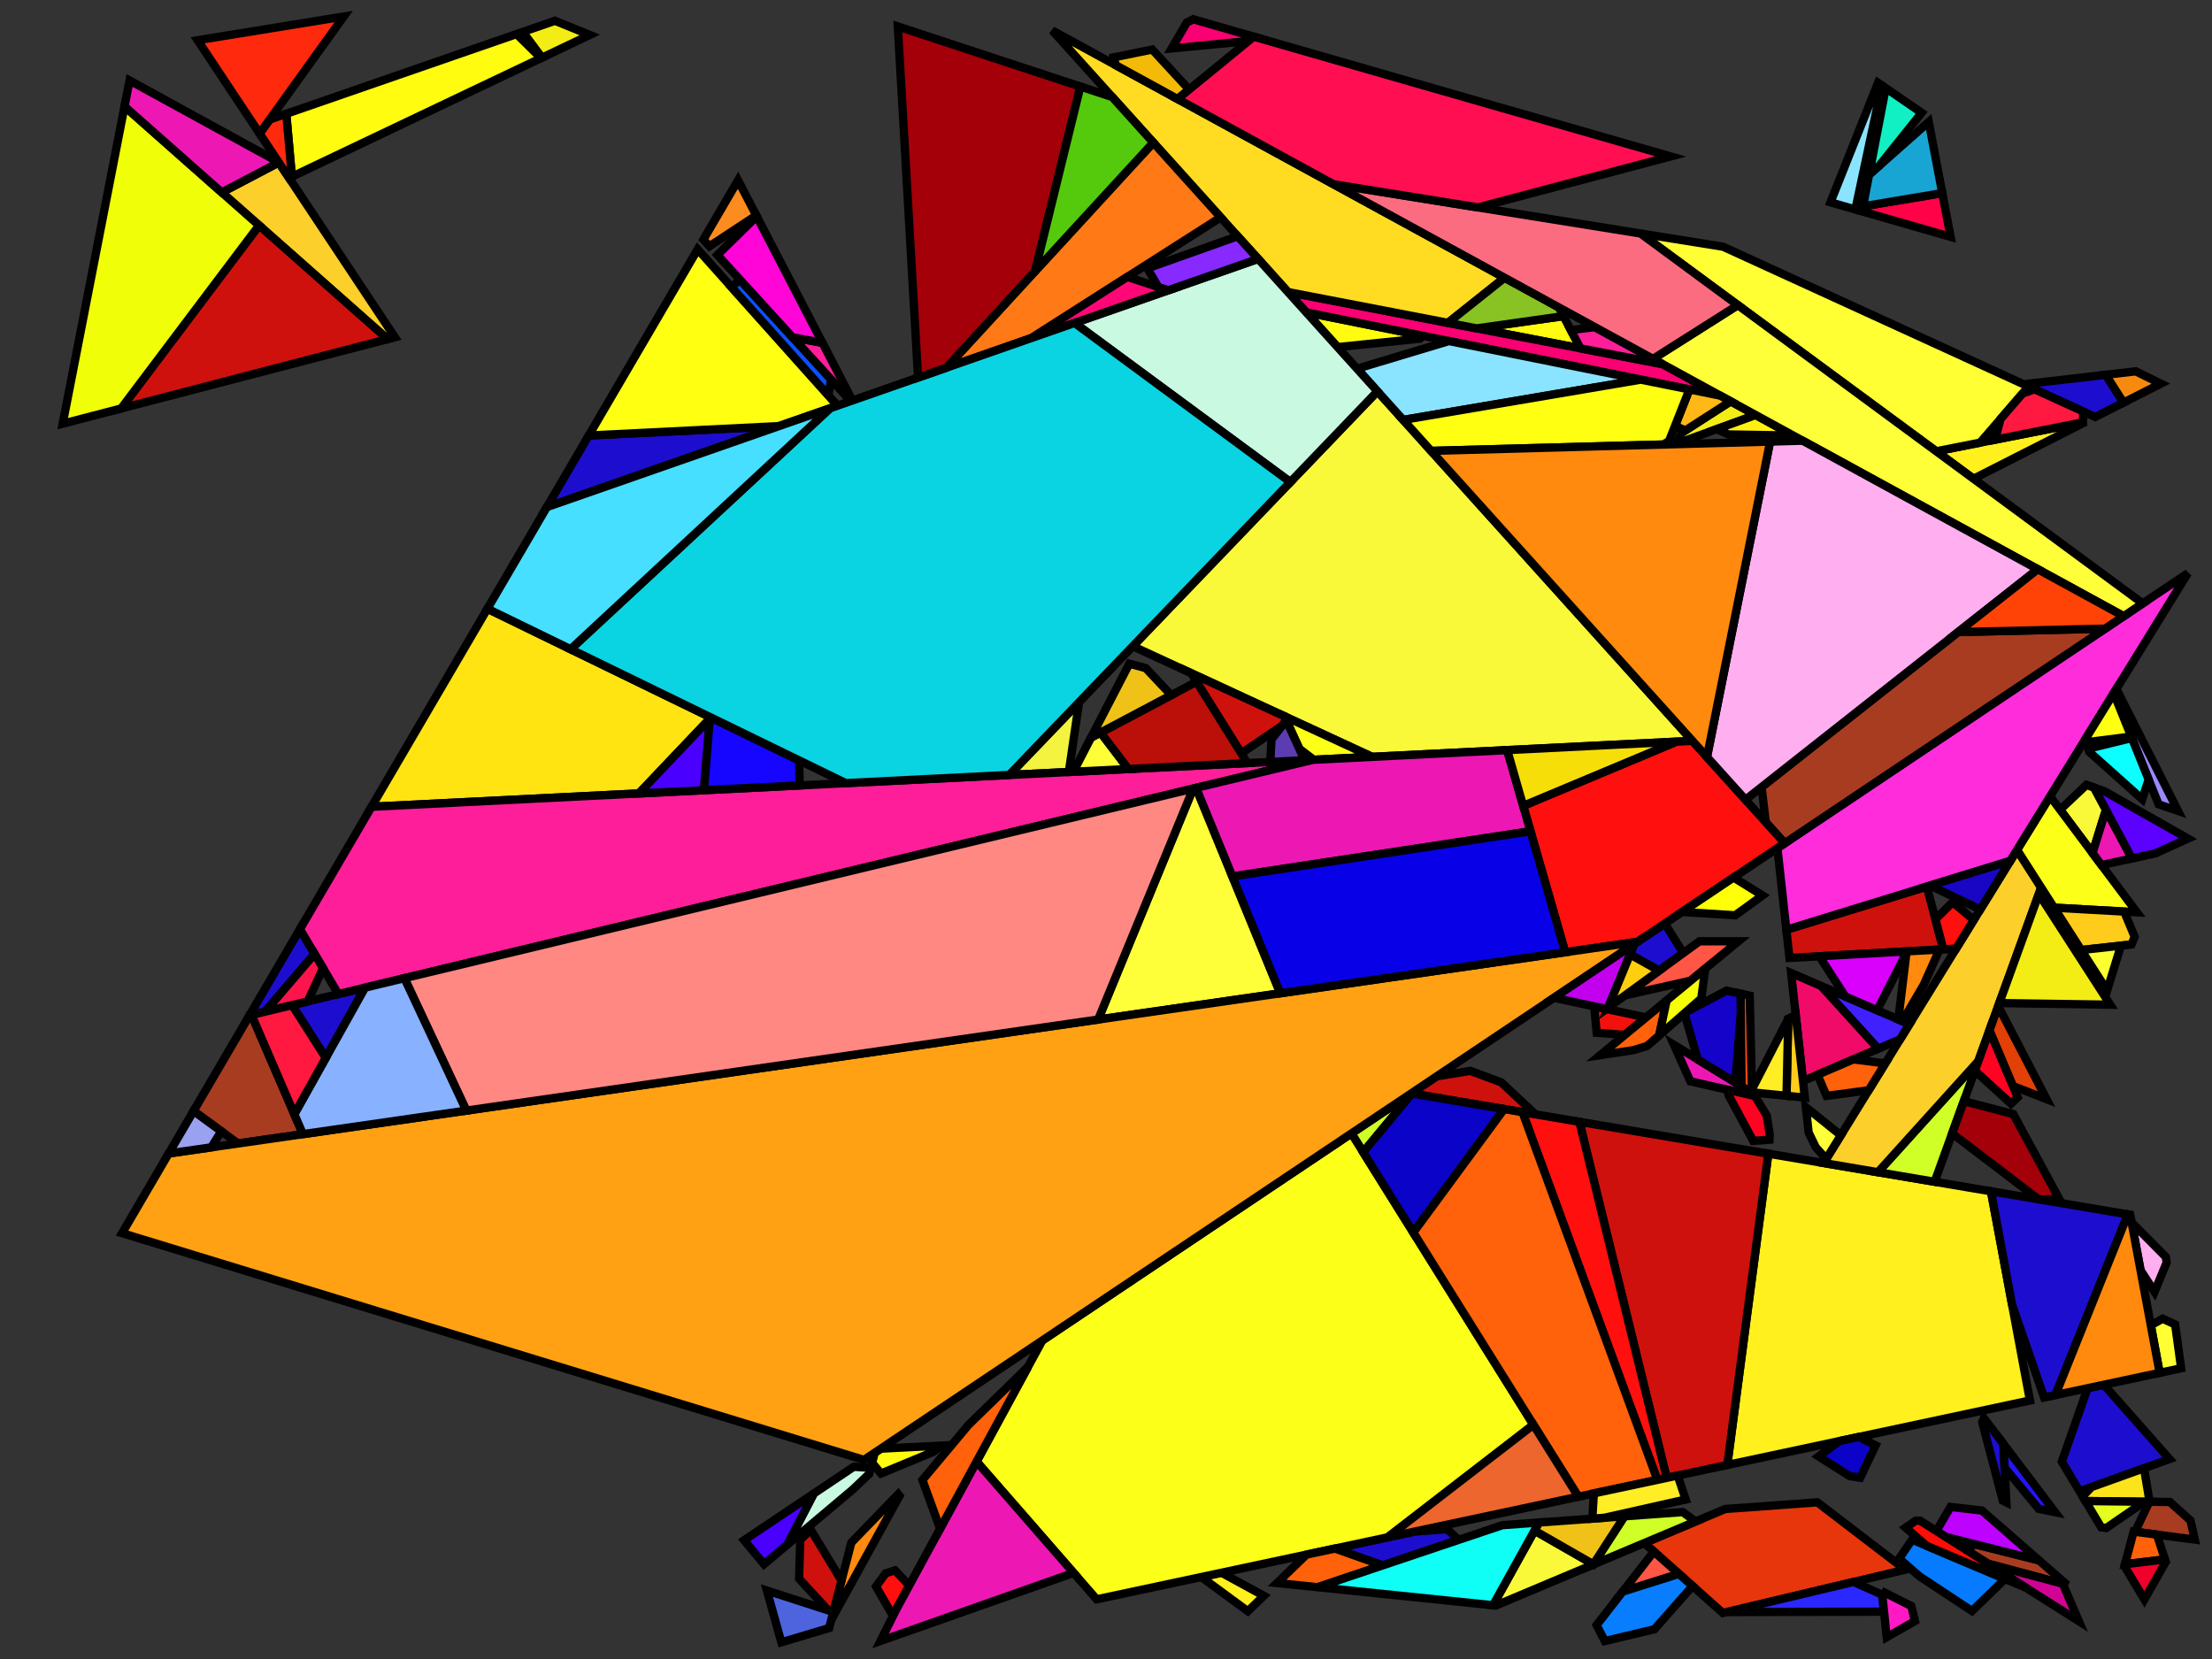 <?xml version="1.0" encoding="iso-8859-1" standalone="no"?>
<!DOCTYPE svg PUBLIC "-//W3C//DTD SVG 1.0//EN" "http://www.w3.org/TR/2001/REC-SVG-20010904/DTD/svg10.dtd">
<svg xmlns="http://www.w3.org/2000/svg" width="800" height="600">
<rect width="100%" height="100%" fill="#333333" stroke="none"/>
<path style="fill:rgb(0, 0, 0);fill-opacity:0.0;fill-rule:evenodd;stroke:rgb(0, 0, 0);stroke-width:0.0;" d="M 0, 600 L 800, 600 L 800, 0 L 0, 0 z "/>
<path style="fill:rgb(255, 240, 30);fill-opacity:1.0;fill-rule:evenodd;stroke:rgb(0, 0, 0);stroke-width:3.0;" d="M 713.754, 173.149 L 700.268, 163.216 L 754.323, 152.552 z "/>
<path style="fill:rgb(255, 240, 30);fill-opacity:1.0;fill-rule:evenodd;stroke:rgb(0, 0, 0);stroke-width:3.0;" d="M 720.056, 430.843 L 734.157, 506.5 L 624.699, 529.821 L 639.537, 417.249 z "/>
<path style="fill:rgb(255, 240, 30);fill-opacity:1.0;fill-rule:evenodd;stroke:rgb(0, 0, 0);stroke-width:3.0;" d="M 457.07, 577.146 L 451.3, 582.716 L 434.466, 570.351 L 441.779, 568.793 z "/>
<path style="fill:rgb(29, 14, 207);fill-opacity:1.0;fill-rule:evenodd;stroke:rgb(0, 0, 0);stroke-width:3.0;" d="M 724.575, 522.225 L 725.626, 543.356 L 724.321, 542.703 L 716.9, 514.331 L 717.499, 512.868 z "/>
<path style="fill:rgb(29, 14, 207);fill-opacity:1.0;fill-rule:evenodd;stroke:rgb(0, 0, 0);stroke-width:3.0;" d="M 113.767, 344.99 L 95.885, 365.88 L 90.222, 367.242 L 108.474, 336.043 z "/>
<path style="fill:rgb(29, 14, 207);fill-opacity:1.0;fill-rule:evenodd;stroke:rgb(0, 0, 0);stroke-width:3.0;" d="M 769.56, 439.2 L 743.376, 504.536 L 739.283, 505.408 L 727.691, 471.811 L 720.056, 430.843 z "/>
<path style="fill:rgb(29, 14, 207);fill-opacity:1.0;fill-rule:evenodd;stroke:rgb(0, 0, 0);stroke-width:3.0;" d="M 608.781, 344.688 L 600.023, 351.053 L 589.525, 345.165 L 591.077, 341.391 L 602.108, 334.003 z "/>
<path style="fill:rgb(29, 14, 207);fill-opacity:1.0;fill-rule:evenodd;stroke:rgb(0, 0, 0);stroke-width:3.0;" d="M 117.825, 382.607 L 105.659, 363.531 L 132.031, 357.192 z "/>
<path style="fill:rgb(29, 14, 207);fill-opacity:1.0;fill-rule:evenodd;stroke:rgb(0, 0, 0);stroke-width:3.0;" d="M 767.984, 145.616 L 757.744, 150.815 L 732.757, 139.379 L 733.206, 138.817 L 761.577, 135.546 z "/>
<path style="fill:rgb(29, 14, 207);fill-opacity:1.0;fill-rule:evenodd;stroke:rgb(0, 0, 0);stroke-width:3.0;" d="M 527.517, 556.914 L 500.01, 566.155 L 482.808, 560.051 L 511.698, 553.896 L 523.36, 553.05 z "/>
<path style="fill:rgb(29, 14, 207);fill-opacity:1.0;fill-rule:evenodd;stroke:rgb(0, 0, 0);stroke-width:3.0;" d="M 197.784, 183.388 L 212.924, 157.511 L 281.7, 154.111 z "/>
<path style="fill:rgb(29, 14, 207);fill-opacity:1.0;fill-rule:evenodd;stroke:rgb(0, 0, 0);stroke-width:3.0;" d="M 784.637, 527.687 L 752.131, 539.367 L 745.687, 528.619 L 755.011, 502.057 L 760.877, 500.807 z "/>
<path style="fill:rgb(231, 54, 12);fill-opacity:1.0;fill-rule:evenodd;stroke:rgb(0, 0, 0);stroke-width:3.0;" d="M 689.059, 567.679 L 623.087, 583.359 L 594.679, 558.066 L 623.946, 545.753 L 657.261, 543.337 z "/>
<path style="fill:rgb(252, 228, 27);fill-opacity:1.0;fill-rule:evenodd;stroke:rgb(0, 0, 0);stroke-width:3.0;" d="M 777.434, 543.138 L 754.234, 542.875 L 753.213, 541.173 L 756.415, 537.828 L 775.406, 531.003 z "/>
<path style="fill:rgb(207, 255, 39);fill-opacity:1.0;fill-rule:evenodd;stroke:rgb(0, 0, 0);stroke-width:3.0;" d="M 699.69, 427.404 L 679.18, 423.942 L 715.488, 383.763 z "/>
<path style="fill:rgb(207, 255, 39);fill-opacity:1.0;fill-rule:evenodd;stroke:rgb(0, 0, 0);stroke-width:3.0;" d="M 510.622, 395.484 L 493.014, 416.721 L 488.765, 409.919 L 510.378, 395.443 z "/>
<path style="fill:rgb(207, 255, 39);fill-opacity:1.0;fill-rule:evenodd;stroke:rgb(0, 0, 0);stroke-width:3.0;" d="M 613.24, 550.257 L 576.213, 565.834 L 587.499, 548.397 L 608.575, 546.868 z "/>
<path style="fill:rgb(249, 249, 57);fill-opacity:1.0;fill-rule:evenodd;stroke:rgb(0, 0, 0);stroke-width:3.0;" d="M 576.265, 565.754 L 576.213, 565.834 L 540.952, 580.668 L 539.983, 580.568 L 554.971, 553.548 z "/>
<path style="fill:rgb(249, 249, 57);fill-opacity:1.0;fill-rule:evenodd;stroke:rgb(0, 0, 0);stroke-width:3.0;" d="M 757.372, 284.858 L 761.656, 292.88 L 756.787, 308.508 L 745.069, 292.844 L 754.559, 283.882 z "/>
<path style="fill:rgb(249, 249, 57);fill-opacity:1.0;fill-rule:evenodd;stroke:rgb(0, 0, 0);stroke-width:3.0;" d="M 612.097, 267.945 L 496.238, 273.726 L 409.685, 233.711 L 498.166, 141.52 z "/>
<path style="fill:rgb(255, 138, 13);fill-opacity:1.0;fill-rule:evenodd;stroke:rgb(0, 0, 0);stroke-width:3.0;" d="M 325.327, 540.984 L 300.636, 585.841 L 307.918, 557.874 L 324.841, 540.399 z "/>
<path style="fill:rgb(228, 255, 30);fill-opacity:1.0;fill-rule:evenodd;stroke:rgb(0, 0, 0);stroke-width:3.0;" d="M 775.59, 543.117 L 761.758, 552.622 L 759.934, 552.383 L 754.234, 542.875 z "/>
<path style="fill:rgb(243, 17, 13);fill-opacity:1.0;fill-rule:evenodd;stroke:rgb(0, 0, 0);stroke-width:3.0;" d="M 595.302, 367.971 L 587.638, 374.285 L 577.457, 373.516 L 576.567, 363.972 z "/>
<path style="fill:rgb(252, 207, 42);fill-opacity:1.0;fill-rule:evenodd;stroke:rgb(0, 0, 0);stroke-width:3.0;" d="M 142.801, 121.967 L 140.176, 122.651 L 80.203, 69.593 L 100.829, 58.756 z "/>
<path style="fill:rgb(252, 207, 42);fill-opacity:1.0;fill-rule:evenodd;stroke:rgb(0, 0, 0);stroke-width:3.0;" d="M 738.214, 320.985 L 715.488, 383.763 L 679.18, 423.942 L 659.578, 420.632 L 729.489, 307.372 z "/>
<path style="fill:rgb(243, 243, 64);fill-opacity:1.0;fill-rule:evenodd;stroke:rgb(0, 0, 0);stroke-width:3.0;" d="M 386.552, 279.198 L 364.995, 280.274 L 390.258, 253.952 z "/>
<path style="fill:rgb(243, 237, 21);fill-opacity:1.0;fill-rule:evenodd;stroke:rgb(0, 0, 0);stroke-width:3.0;" d="M 213.295, 12.637 L 196.023, 20.854 L 189.075, 11.542 L 200.698, 7.518 z "/>
<path style="fill:rgb(243, 237, 21);fill-opacity:1.0;fill-rule:evenodd;stroke:rgb(0, 0, 0);stroke-width:3.0;" d="M 763.199, 363.361 L 723.089, 362.767 L 737.368, 323.323 z "/>
<path style="fill:rgb(243, 237, 21);fill-opacity:1.0;fill-rule:evenodd;stroke:rgb(0, 0, 0);stroke-width:3.0;" d="M 634.946, 150.09 L 606.158, 160.537 L 608.33, 156.45 L 625.901, 145.145 z "/>
<path style="fill:rgb(255, 252, 15);fill-opacity:1.0;fill-rule:evenodd;stroke:rgb(0, 0, 0);stroke-width:3.0;" d="M 571.587, 125.987 L 534.087, 118.771 L 565.443, 114.328 z "/>
<path style="fill:rgb(255, 252, 15);fill-opacity:1.0;fill-rule:evenodd;stroke:rgb(0, 0, 0);stroke-width:3.0;" d="M 514.533, 121.438 L 513.539, 122.475 L 483.765, 125.541 L 472.436, 112.969 z "/>
<path style="fill:rgb(255, 252, 15);fill-opacity:1.0;fill-rule:evenodd;stroke:rgb(0, 0, 0);stroke-width:3.0;" d="M 195.654, 21.03 L 105.56, 63.894 L 103.525, 41.16 L 186.836, 12.317 z "/>
<path style="fill:rgb(255, 252, 15);fill-opacity:1.0;fill-rule:evenodd;stroke:rgb(0, 0, 0);stroke-width:3.0;" d="M 337.507, 525.1 L 318.633, 532.921 L 315.423, 529.053 L 316.379, 525.383 L 318.544, 523.933 L 340.608, 522.809 z "/>
<path style="fill:rgb(207, 17, 13);fill-opacity:1.0;fill-rule:evenodd;stroke:rgb(0, 0, 0);stroke-width:3.0;" d="M 702.834, 343.334 L 647.184, 346.458 L 646.064, 336.258 L 696.85, 320.642 z "/>
<path style="fill:rgb(207, 17, 13);fill-opacity:1.0;fill-rule:evenodd;stroke:rgb(0, 0, 0);stroke-width:3.0;" d="M 140.176, 122.651 L 43.81, 147.732 L 93.684, 81.52 z "/>
<path style="fill:rgb(207, 17, 13);fill-opacity:1.0;fill-rule:evenodd;stroke:rgb(0, 0, 0);stroke-width:3.0;" d="M 639.537, 417.249 L 624.699, 529.821 L 602.765, 534.494 L 571.214, 405.714 z "/>
<path style="fill:rgb(207, 17, 13);fill-opacity:1.0;fill-rule:evenodd;stroke:rgb(0, 0, 0);stroke-width:3.0;" d="M 304.337, 571.628 L 301.374, 583.005 L 299.543, 582.414 L 289.013, 570.966 L 289.417, 556.893 L 293.214, 553.26 z "/>
<path style="fill:rgb(207, 17, 13);fill-opacity:1.0;fill-rule:evenodd;stroke:rgb(0, 0, 0);stroke-width:3.0;" d="M 464.549, 259.075 L 465.227, 260.555 L 463.799, 262.369 L 448.923, 272.463 L 430.824, 243.484 z "/>
<path style="fill:rgb(207, 17, 13);fill-opacity:1.0;fill-rule:evenodd;stroke:rgb(0, 0, 0);stroke-width:3.0;" d="M 542.946, 391.455 L 555.325, 403.031 L 510.378, 395.443 L 519.578, 389.281 L 531.737, 387.289 z "/>
<path style="fill:rgb(255, 228, 17);fill-opacity:1.0;fill-rule:evenodd;stroke:rgb(0, 0, 0);stroke-width:3.0;" d="M 257.133, 259.499 L 231.049, 286.957 L 134.37, 291.781 L 176.275, 220.153 z "/>
<path style="fill:rgb(249, 1, 114);fill-opacity:1.0;fill-rule:evenodd;stroke:rgb(0, 0, 0);stroke-width:3.0;" d="M 453.426, 13.259 L 451.483, 14.849 L 423.742, 17.521 L 429.231, 8.142 L 431.552, 6.975 z "/>
<path style="fill:rgb(249, 1, 114);fill-opacity:1.0;fill-rule:evenodd;stroke:rgb(0, 0, 0);stroke-width:3.0;" d="M 601.325, 131.71 L 614.426, 138.872 L 614.012, 141.45 L 472.436, 112.969 L 465.826, 105.635 z "/>
<path style="fill:rgb(252, 255, 24);fill-opacity:1.0;fill-rule:evenodd;stroke:rgb(0, 0, 0);stroke-width:3.0;" d="M 496.238, 273.726 L 475.145, 274.778 L 469.923, 270.804 L 464.549, 259.075 z "/>
<path style="fill:rgb(252, 255, 24);fill-opacity:1.0;fill-rule:evenodd;stroke:rgb(0, 0, 0);stroke-width:3.0;" d="M 554.587, 515.291 L 501.855, 555.993 L 396.624, 578.413 L 353.19, 528.602 L 376.986, 484.789 L 488.765, 409.919 z "/>
<path style="fill:rgb(252, 255, 24);fill-opacity:1.0;fill-rule:evenodd;stroke:rgb(0, 0, 0);stroke-width:3.0;" d="M 772.825, 329.943 L 742.883, 328.27 L 729.489, 307.372 L 741.446, 288.002 z "/>
<path style="fill:rgb(255, 44, 220);fill-opacity:1.0;fill-rule:evenodd;stroke:rgb(0, 0, 0);stroke-width:3.0;" d="M 727.026, 311.363 L 646.064, 336.258 L 642.821, 306.733 L 791.251, 207.314 z "/>
<path style="fill:rgb(168, 60, 33);fill-opacity:1.0;fill-rule:evenodd;stroke:rgb(0, 0, 0);stroke-width:3.0;" d="M 737.435, 564.326 L 747.64, 573.228 L 719.004, 565.543 L 711.361, 560.704 L 714.172, 558.467 z "/>
<path style="fill:rgb(168, 60, 33);fill-opacity:1.0;fill-rule:evenodd;stroke:rgb(0, 0, 0);stroke-width:3.0;" d="M 109.554, 410.174 L 86.098, 413.555 L 69.99, 401.823 L 90.222, 367.242 L 90.965, 367.063 z "/>
<path style="fill:rgb(168, 60, 33);fill-opacity:1.0;fill-rule:evenodd;stroke:rgb(0, 0, 0);stroke-width:3.0;" d="M 645.46, 304.966 L 638.624, 297.381 L 637.1, 284.644 L 708.171, 228.597 L 761.322, 227.361 z "/>
<path style="fill:rgb(168, 60, 33);fill-opacity:1.0;fill-rule:evenodd;stroke:rgb(0, 0, 0);stroke-width:3.0;" d="M 784.777, 543.221 L 792.217, 549.92 L 793.789, 556.822 L 772.174, 553.988 L 777.324, 543.136 z "/>
<path style="fill:rgb(255, 220, 34);fill-opacity:1.0;fill-rule:evenodd;stroke:rgb(0, 0, 0);stroke-width:3.0;" d="M 544.143, 100.45 L 523.672, 116.766 L 465.826, 105.635 L 380.563, 11.022 z "/>
<path style="fill:rgb(255, 86, 69);fill-opacity:1.0;fill-rule:evenodd;stroke:rgb(0, 0, 0);stroke-width:3.0;" d="M 607.205, 569.219 L 586.858, 575.638 L 598.137, 561.145 z "/>
<path style="fill:rgb(255, 86, 69);fill-opacity:1.0;fill-rule:evenodd;stroke:rgb(0, 0, 0);stroke-width:3.0;" d="M 611.452, 354.663 L 587.732, 359.987 L 614.641, 340.428 L 628.733, 340.423 z "/>
<path style="fill:rgb(255, 255, 52);fill-opacity:1.0;fill-rule:evenodd;stroke:rgb(0, 0, 0);stroke-width:3.0;" d="M 623.197, 89.238 L 733.673, 139.798 L 716.13, 160.086 L 700.268, 163.216 L 593.333, 84.448 z "/>
<path style="fill:rgb(255, 255, 52);fill-opacity:1.0;fill-rule:evenodd;stroke:rgb(0, 0, 0);stroke-width:3.0;" d="M 786.668, 479.02 L 788.841, 494.849 L 781.07, 496.505 L 777.863, 479.291 L 782.163, 476.925 z "/>
<path style="fill:rgb(255, 240, 18);fill-opacity:1.0;fill-rule:evenodd;stroke:rgb(0, 0, 0);stroke-width:3.0;" d="M 648.541, 157.523 L 625.111, 157.125 L 620.874, 155.197 L 634.946, 150.09 z "/>
<path style="fill:rgb(255, 255, 57);fill-opacity:1.0;fill-rule:evenodd;stroke:rgb(0, 0, 0);stroke-width:3.0;" d="M 774.955, 218.23 L 768.048, 222.856 L 597.827, 129.798 L 628.509, 110.359 z "/>
<path style="fill:rgb(255, 255, 57);fill-opacity:1.0;fill-rule:evenodd;stroke:rgb(0, 0, 0);stroke-width:3.0;" d="M 463.043, 359.234 L 397.157, 368.729 L 431.523, 285.204 L 432.582, 284.949 z "/>
<path style="fill:rgb(255, 255, 57);fill-opacity:1.0;fill-rule:evenodd;stroke:rgb(0, 0, 0);stroke-width:3.0;" d="M 665.78, 410.585 L 660.496, 419.144 L 656.706, 414.932 L 654.12, 409.604 L 653.112, 400.425 z "/>
<path style="fill:rgb(11, 3, 199);fill-opacity:1.0;fill-rule:evenodd;stroke:rgb(0, 0, 0);stroke-width:3.0;" d="M 543.971, 401.114 L 511.139, 445.736 L 493.014, 416.721 L 510.622, 395.484 z "/>
<path style="fill:rgb(11, 3, 199);fill-opacity:1.0;fill-rule:evenodd;stroke:rgb(0, 0, 0);stroke-width:3.0;" d="M 678.337, 522.751 L 672.763, 534.446 L 668.913, 533.831 L 657.711, 526.739 L 665.281, 521.174 L 672.317, 519.675 z "/>
<path style="fill:rgb(255, 30, 154);fill-opacity:1.0;fill-rule:evenodd;stroke:rgb(0, 0, 0);stroke-width:3.0;" d="M 297.46, 124.017 L 308.271, 144.841 L 307.66, 145.054 L 286.606, 121.967 z "/>
<path style="fill:rgb(255, 30, 154);fill-opacity:1.0;fill-rule:evenodd;stroke:rgb(0, 0, 0);stroke-width:3.0;" d="M 601.325, 131.71 L 571.587, 125.987 L 568.105, 119.379 L 576.793, 118.299 z "/>
<path style="fill:rgb(255, 30, 154);fill-opacity:1.0;fill-rule:evenodd;stroke:rgb(0, 0, 0);stroke-width:3.0;" d="M 122.36, 359.517 L 108.474, 336.043 L 134.37, 291.781 L 474.834, 274.794 z "/>
<path style="fill:rgb(209, 3, 148);fill-opacity:1.0;fill-rule:evenodd;stroke:rgb(0, 0, 0);stroke-width:3.0;" d="M 746.045, 572.799 L 751.849, 586.337 L 719.004, 565.543 z "/>
<path style="fill:rgb(255, 184, 21);fill-opacity:1.0;fill-rule:evenodd;stroke:rgb(0, 0, 0);stroke-width:3.0;" d="M 622.126, 143.082 L 625.901, 145.145 L 609.51, 155.691 L 605.81, 153.99 L 611.001, 140.844 z "/>
<path style="fill:rgb(138, 228, 255);fill-opacity:1.0;fill-rule:evenodd;stroke:rgb(0, 0, 0);stroke-width:3.0;" d="M 593.398, 137.303 L 507.491, 151.868 L 490.791, 133.337 L 524.031, 123.348 z "/>
<path style="fill:rgb(138, 228, 255);fill-opacity:1.0;fill-rule:evenodd;stroke:rgb(0, 0, 0);stroke-width:3.0;" d="M 680.582, 30.891 L 671.017, 75.767 L 662.009, 73.179 L 679.214, 29.952 z "/>
<path style="fill:rgb(255, 16, 14);fill-opacity:1.0;fill-rule:evenodd;stroke:rgb(0, 0, 0);stroke-width:3.0;" d="M 571.214, 405.714 L 602.765, 534.494 L 599.418, 535.207 L 550.62, 402.237 z "/>
<path style="fill:rgb(255, 16, 14);fill-opacity:1.0;fill-rule:evenodd;stroke:rgb(0, 0, 0);stroke-width:3.0;" d="M 713.851, 332.707 L 707.451, 343.075 L 702.834, 343.334 L 699.969, 332.468 L 706.23, 326.275 z "/>
<path style="fill:rgb(255, 16, 14);fill-opacity:1.0;fill-rule:evenodd;stroke:rgb(0, 0, 0);stroke-width:3.0;" d="M 645.46, 304.966 L 592.232, 340.617 L 566.084, 344.385 L 550.877, 291.44 L 606.304, 268.234 L 612.097, 267.945 z "/>
<path style="fill:rgb(255, 16, 14);fill-opacity:1.0;fill-rule:evenodd;stroke:rgb(0, 0, 0);stroke-width:3.0;" d="M 328.855, 573.407 L 322.914, 584.345 L 316.83, 573.78 L 320.317, 569.007 L 323.692, 567.942 z "/>
<path style="fill:rgb(202, 249, 226);fill-opacity:1.0;fill-rule:evenodd;stroke:rgb(0, 0, 0);stroke-width:3.0;" d="M 498.166, 141.52 L 466.667, 174.339 L 388.624, 116.807 L 455.019, 93.642 z "/>
<path style="fill:rgb(202, 249, 226);fill-opacity:1.0;fill-rule:evenodd;stroke:rgb(0, 0, 0);stroke-width:3.0;" d="M 314.947, 530.882 L 314.399, 532.988 L 308.48, 538.651 L 284.725, 558.644 L 294.316, 540.161 L 308.771, 530.479 z "/>
<path style="fill:rgb(74, 0, 255);fill-opacity:1.0;fill-rule:evenodd;stroke:rgb(0, 0, 0);stroke-width:3.0;" d="M 254.595, 285.783 L 231.049, 286.957 L 256.706, 259.948 z "/>
<path style="fill:rgb(74, 0, 255);fill-opacity:1.0;fill-rule:evenodd;stroke:rgb(0, 0, 0);stroke-width:3.0;" d="M 284.725, 558.644 L 276.327, 565.712 L 269.107, 557.046 L 294.316, 540.161 z "/>
<path style="fill:rgb(240, 255, 8);fill-opacity:1.0;fill-rule:evenodd;stroke:rgb(0, 0, 0);stroke-width:3.0;" d="M 93.684, 81.52 L 43.81, 147.732 L 22.674, 153.234 L 45.038, 38.483 z "/>
<path style="fill:rgb(252, 140, 32);fill-opacity:1.0;fill-rule:evenodd;stroke:rgb(0, 0, 0);stroke-width:3.0;" d="M 273.524, 77.912 L 256.596, 89.058 L 254.388, 86.637 L 266.927, 65.205 z "/>
<path style="fill:rgb(243, 187, 7);fill-opacity:1.0;fill-rule:evenodd;stroke:rgb(0, 0, 0);stroke-width:3.0;" d="M 430.061, 32.385 L 425.888, 35.801 L 403.537, 23.581 L 402.812, 20.727 L 416.742, 17.922 z "/>
<path style="fill:rgb(237, 24, 179);fill-opacity:1.0;fill-rule:evenodd;stroke:rgb(0, 0, 0);stroke-width:3.0;" d="M 100.752, 58.639 L 100.829, 58.756 L 80.203, 69.593 L 45.038, 38.483 L 46.864, 29.108 z "/>
<path style="fill:rgb(237, 24, 179);fill-opacity:1.0;fill-rule:evenodd;stroke:rgb(0, 0, 0);stroke-width:3.0;" d="M 388.293, 568.86 L 318.463, 593.47 L 324.123, 582.12 L 353.19, 528.602 z "/>
<path style="fill:rgb(237, 24, 179);fill-opacity:1.0;fill-rule:evenodd;stroke:rgb(0, 0, 0);stroke-width:3.0;" d="M 771.047, 310.47 L 760.035, 312.848 L 756.787, 308.508 L 761.656, 292.88 z "/>
<path style="fill:rgb(237, 24, 179);fill-opacity:1.0;fill-rule:evenodd;stroke:rgb(0, 0, 0);stroke-width:3.0;" d="M 553.519, 300.637 L 445.716, 316.978 L 432.582, 284.949 L 474.834, 274.794 L 545.089, 271.288 z "/>
<path style="fill:rgb(237, 24, 179);fill-opacity:1.0;fill-rule:evenodd;stroke:rgb(0, 0, 0);stroke-width:3.0;" d="M 633.664, 395.217 L 633.687, 396.158 L 611.336, 391.068 L 605.417, 377.882 z "/>
<path style="fill:rgb(154, 136, 255);fill-opacity:1.0;fill-rule:evenodd;stroke:rgb(0, 0, 0);stroke-width:3.0;" d="M 787.713, 293.287 L 780.695, 290.9 L 764.474, 250.695 L 765.415, 249.171 z "/>
<path style="fill:rgb(255, 255, 18);fill-opacity:1.0;fill-rule:evenodd;stroke:rgb(0, 0, 0);stroke-width:3.0;" d="M 770.8, 266.376 L 754.489, 268.457 L 754.154, 267.414 L 764.474, 250.695 z "/>
<path style="fill:rgb(255, 255, 18);fill-opacity:1.0;fill-rule:evenodd;stroke:rgb(0, 0, 0);stroke-width:3.0;" d="M 302.911, 146.711 L 281.7, 154.111 L 212.924, 157.511 L 252.324, 90.165 z "/>
<path style="fill:rgb(255, 255, 18);fill-opacity:1.0;fill-rule:evenodd;stroke:rgb(0, 0, 0);stroke-width:3.0;" d="M 611.001, 140.844 L 603.65, 159.461 L 601.622, 160.766 L 517.582, 163.066 L 507.491, 151.868 L 593.398, 137.303 z "/>
<path style="fill:rgb(14, 78, 249);fill-opacity:1.0;fill-rule:evenodd;stroke:rgb(0, 0, 0);stroke-width:3.0;" d="M 300.556, 137.264 L 299.582, 142.989 L 264.553, 103.834 L 267.597, 101.122 z "/>
<path style="fill:rgb(255, 2, 71);fill-opacity:1.0;fill-rule:evenodd;stroke:rgb(0, 0, 0);stroke-width:3.0;" d="M 705.456, 85.66 L 673.427, 76.459 L 673.78, 74.625 L 702.449, 69.832 z "/>
<path style="fill:rgb(255, 121, 22);fill-opacity:1.0;fill-rule:evenodd;stroke:rgb(0, 0, 0);stroke-width:3.0;" d="M 441.475, 78.613 L 373.091, 122.226 L 342.282, 132.975 L 417.103, 51.569 z "/>
<path style="fill:rgb(25, 6, 197);fill-opacity:1.0;fill-rule:evenodd;stroke:rgb(0, 0, 0);stroke-width:3.0;" d="M 716.197, 328.906 L 698.014, 320.284 L 727.026, 311.363 z "/>
<path style="fill:rgb(255, 161, 19);fill-opacity:1.0;fill-rule:evenodd;stroke:rgb(0, 0, 0);stroke-width:3.0;" d="M 312.48, 527.995 L 44.153, 445.986 L 61.012, 417.17 L 592.232, 340.617 z "/>
<path style="fill:rgb(136, 194, 35);fill-opacity:1.0;fill-rule:evenodd;stroke:rgb(0, 0, 0);stroke-width:3.0;" d="M 563.79, 111.19 L 565.443, 114.328 L 534.087, 118.771 L 523.672, 116.766 L 544.143, 100.45 z "/>
<path style="fill:rgb(240, 11, 105);fill-opacity:1.0;fill-rule:evenodd;stroke:rgb(0, 0, 0);stroke-width:3.0;" d="M 658.723, 356.636 L 679.302, 379.26 L 652.074, 390.975 L 647.781, 351.894 z "/>
<path style="fill:rgb(64, 32, 255);fill-opacity:1.0;fill-rule:evenodd;stroke:rgb(0, 0, 0);stroke-width:3.0;" d="M 690.563, 370.434 L 687.217, 375.855 L 679.302, 379.26 L 658.723, 356.636 z "/>
<path style="fill:rgb(24, 165, 212);fill-opacity:1.0;fill-rule:evenodd;stroke:rgb(0, 0, 0);stroke-width:3.0;" d="M 702.449, 69.832 L 673.78, 74.625 L 675.979, 63.183 L 697.558, 44.087 z "/>
<path style="fill:rgb(17, 240, 194);fill-opacity:1.0;fill-rule:evenodd;stroke:rgb(0, 0, 0);stroke-width:3.0;" d="M 694.988, 40.781 L 679.688, 59.9 L 675.979, 63.183 L 681.998, 31.863 z "/>
<path style="fill:rgb(252, 108, 128);fill-opacity:1.0;fill-rule:evenodd;stroke:rgb(0, 0, 0);stroke-width:3.0;" d="M 593.333, 84.448 L 628.509, 110.359 L 597.827, 129.798 L 482.3, 66.641 z "/>
<path style="fill:rgb(6, 123, 255);fill-opacity:1.0;fill-rule:evenodd;stroke:rgb(0, 0, 0);stroke-width:3.0;" d="M 725.144, 571.043 L 713.197, 582.642 L 694.136, 570.046 L 686.857, 563.703 L 691.531, 556.836 z "/>
<path style="fill:rgb(154, 161, 240);fill-opacity:1.0;fill-rule:evenodd;stroke:rgb(0, 0, 0);stroke-width:3.0;" d="M 80.032, 409.136 L 76.423, 414.949 L 61.012, 417.17 L 69.99, 401.823 z "/>
<path style="fill:rgb(255, 175, 240);fill-opacity:1.0;fill-rule:evenodd;stroke:rgb(0, 0, 0);stroke-width:3.0;" d="M 736.986, 205.874 L 631.281, 289.232 L 617.355, 273.779 L 640.184, 159.711 L 651.954, 159.389 z "/>
<path style="fill:rgb(255, 175, 240);fill-opacity:1.0;fill-rule:evenodd;stroke:rgb(0, 0, 0);stroke-width:3.0;" d="M 783.314, 454.599 L 783.592, 456.625 L 779.221, 467.214 L 774.152, 459.377 L 770.938, 442.125 z "/>
<path style="fill:rgb(255, 136, 130);fill-opacity:1.0;fill-rule:evenodd;stroke:rgb(0, 0, 0);stroke-width:3.0;" d="M 397.157, 368.729 L 168.657, 401.657 L 146.259, 353.772 L 431.523, 285.204 z "/>
<path style="fill:rgb(255, 255, 6);fill-opacity:1.0;fill-rule:evenodd;stroke:rgb(0, 0, 0);stroke-width:3.0;" d="M 637.452, 323.848 L 627.574, 331.028 L 608.331, 329.834 L 626.955, 317.36 z "/>
<path style="fill:rgb(255, 42, 14);fill-opacity:1.0;fill-rule:evenodd;stroke:rgb(0, 0, 0);stroke-width:3.0;" d="M 105.56, 63.894 L 104.558, 64.371 L 93.885, 48.298 L 97.522, 43.238 L 103.525, 41.16 z "/>
<path style="fill:rgb(255, 42, 14);fill-opacity:1.0;fill-rule:evenodd;stroke:rgb(0, 0, 0);stroke-width:3.0;" d="M 93.885, 48.298 L 71.476, 14.548 L 124.308, 5.97 z "/>
<path style="fill:rgb(194, 0, 237);fill-opacity:1.0;fill-rule:evenodd;stroke:rgb(0, 0, 0);stroke-width:3.0;" d="M 581.598, 364.446 L 580.96, 364.909 L 562.005, 360.863 L 591.077, 341.391 z "/>
<path style="fill:rgb(22, 5, 255);fill-opacity:1.0;fill-rule:evenodd;stroke:rgb(0, 0, 0);stroke-width:3.0;" d="M 289.035, 275.022 L 289.214, 284.055 L 254.595, 285.783 L 256.706, 259.948 L 257.133, 259.499 z "/>
<path style="fill:rgb(252, 20, 76);fill-opacity:1.0;fill-rule:evenodd;stroke:rgb(0, 0, 0);stroke-width:3.0;" d="M 116.816, 350.144 L 111.303, 362.174 L 95.885, 365.88 L 113.767, 344.99 z "/>
<path style="fill:rgb(12, 255, 255);fill-opacity:1.0;fill-rule:evenodd;stroke:rgb(0, 0, 0);stroke-width:3.0;" d="M 777.082, 281.946 L 774.756, 289.04 L 755.599, 271.913 L 755.232, 270.768 L 771.018, 266.916 z "/>
<path style="fill:rgb(255, 74, 18);fill-opacity:1.0;fill-rule:evenodd;stroke:rgb(0, 0, 0);stroke-width:3.0;" d="M 632.803, 360.09 L 633.664, 395.217 L 629.848, 392.875 L 629.486, 359.368 z "/>
<path style="fill:rgb(255, 204, 27);fill-opacity:1.0;fill-rule:evenodd;stroke:rgb(0, 0, 0);stroke-width:3.0;" d="M 652.732, 396.968 L 646.121, 396.309 L 646.732, 368.482 L 649.452, 367.108 z "/>
<path style="fill:rgb(255, 204, 27);fill-opacity:1.0;fill-rule:evenodd;stroke:rgb(0, 0, 0);stroke-width:3.0;" d="M 768.233, 329.687 L 772.029, 338.807 L 770.894, 341.579 L 752.708, 343.599 L 742.883, 328.27 z "/>
<path style="fill:rgb(255, 7, 119);fill-opacity:1.0;fill-rule:evenodd;stroke:rgb(0, 0, 0);stroke-width:3.0;" d="M 422.526, 104.979 L 373.091, 122.226 L 407.72, 100.141 z "/>
<path style="fill:rgb(189, 2, 255);fill-opacity:1.0;fill-rule:evenodd;stroke:rgb(0, 0, 0);stroke-width:3.0;" d="M 716.792, 546.319 L 737.435, 564.326 L 703.636, 555.814 L 700.322, 553.716 L 705.432, 545.006 z "/>
<path style="fill:rgb(136, 177, 255);fill-opacity:1.0;fill-rule:evenodd;stroke:rgb(0, 0, 0);stroke-width:3.0;" d="M 168.657, 401.657 L 109.554, 410.174 L 106.445, 402.964 L 132.031, 357.192 L 146.259, 353.772 z "/>
<path style="fill:rgb(255, 138, 13);fill-opacity:1.0;fill-rule:evenodd;stroke:rgb(0, 0, 0);stroke-width:3.0;" d="M 695.733, 356.157 L 688.018, 369.331 L 686.555, 368.697 L 689.55, 344.08 L 701.435, 343.413 z "/>
<path style="fill:rgb(255, 138, 13);fill-opacity:1.0;fill-rule:evenodd;stroke:rgb(0, 0, 0);stroke-width:3.0;" d="M 617.355, 273.779 L 517.582, 163.066 L 640.184, 159.711 z "/>
<path style="fill:rgb(255, 138, 13);fill-opacity:1.0;fill-rule:evenodd;stroke:rgb(0, 0, 0);stroke-width:3.0;" d="M 770.42, 439.345 L 781.07, 496.505 L 743.376, 504.536 L 769.56, 439.2 z "/>
<path style="fill:rgb(255, 98, 10);fill-opacity:1.0;fill-rule:evenodd;stroke:rgb(0, 0, 0);stroke-width:3.0;" d="M 500.01, 566.155 L 476.557, 574.035 L 461.86, 572.522 L 472.504, 562.247 L 482.808, 560.051 z "/>
<path style="fill:rgb(255, 98, 10);fill-opacity:1.0;fill-rule:evenodd;stroke:rgb(0, 0, 0);stroke-width:3.0;" d="M 550.62, 402.237 L 599.418, 535.207 L 570.832, 541.297 L 511.139, 445.736 L 543.971, 401.114 z "/>
<path style="fill:rgb(255, 98, 10);fill-opacity:1.0;fill-rule:evenodd;stroke:rgb(0, 0, 0);stroke-width:3.0;" d="M 600.08, 374.445 L 595.67, 378.305 L 590.643, 379.816 L 578.747, 381.611 L 602.763, 361.823 z "/>
<path style="fill:rgb(255, 98, 10);fill-opacity:1.0;fill-rule:evenodd;stroke:rgb(0, 0, 0);stroke-width:3.0;" d="M 340.006, 552.876 L 333.605, 535.259 L 350.205, 515.408 L 371.808, 494.323 z "/>
<path style="fill:rgb(255, 98, 10);fill-opacity:1.0;fill-rule:evenodd;stroke:rgb(0, 0, 0);stroke-width:3.0;" d="M 780.084, 555.025 L 782.978, 563.984 L 768.525, 565.733 L 771.655, 553.92 z "/>
<path style="fill:rgb(255, 98, 10);fill-opacity:1.0;fill-rule:evenodd;stroke:rgb(0, 0, 0);stroke-width:3.0;" d="M 681.825, 384.591 L 675.826, 394.309 L 660.6, 396.342 L 657.322, 388.722 L 657.325, 388.716 L 670.293, 383.136 z "/>
<path style="fill:rgb(255, 255, 56);fill-opacity:1.0;fill-rule:evenodd;stroke:rgb(0, 0, 0);stroke-width:3.0;" d="M 408.098, 278.123 L 388.2, 279.116 L 394.594, 266.762 L 398.049, 264.932 z "/>
<path style="fill:rgb(187, 15, 9);fill-opacity:1.0;fill-rule:evenodd;stroke:rgb(0, 0, 0);stroke-width:3.0;" d="M 451.118, 275.977 L 408.098, 278.123 L 398.049, 264.932 L 432.743, 246.556 z "/>
<path style="fill:rgb(255, 13, 8);fill-opacity:1.0;fill-rule:evenodd;stroke:rgb(0, 0, 0);stroke-width:3.0;" d="M 694.451, 549.999 L 732.808, 574.283 L 696.756, 559.044 L 689.202, 552.479 L 692.833, 549.967 z "/>
<path style="fill:rgb(240, 194, 23);fill-opacity:1.0;fill-rule:evenodd;stroke:rgb(0, 0, 0);stroke-width:3.0;" d="M 414.379, 241.635 L 423.583, 251.408 L 394.594, 266.762 L 408.432, 240.028 z "/>
<path style="fill:rgb(240, 194, 23);fill-opacity:1.0;fill-rule:evenodd;stroke:rgb(0, 0, 0);stroke-width:3.0;" d="M 576.265, 565.754 L 554.971, 553.548 L 556.584, 550.64 L 587.499, 548.397 z "/>
<path style="fill:rgb(255, 67, 7);fill-opacity:1.0;fill-rule:evenodd;stroke:rgb(0, 0, 0);stroke-width:3.0;" d="M 768.048, 222.856 L 761.322, 227.361 L 708.171, 228.597 L 736.986, 205.874 z "/>
<path style="fill:rgb(10, 212, 226);fill-opacity:1.0;fill-rule:evenodd;stroke:rgb(0, 0, 0);stroke-width:3.0;" d="M 466.667, 174.339 L 364.995, 280.274 L 305.889, 283.223 L 206.369, 234.797 L 300.227, 147.647 L 388.624, 116.807 z "/>
<path style="fill:rgb(70, 223, 255);fill-opacity:1.0;fill-rule:evenodd;stroke:rgb(0, 0, 0);stroke-width:3.0;" d="M 206.369, 234.797 L 176.275, 220.153 L 197.784, 183.388 L 300.227, 147.647 z "/>
<path style="fill:rgb(246, 138, 15);fill-opacity:1.0;fill-rule:evenodd;stroke:rgb(0, 0, 0);stroke-width:3.0;" d="M 781.495, 138.756 L 767.984, 145.616 L 761.577, 135.546 L 772.407, 134.297 z "/>
<path style="fill:rgb(15, 255, 246);fill-opacity:1.0;fill-rule:evenodd;stroke:rgb(0, 0, 0);stroke-width:3.0;" d="M 539.983, 580.568 L 476.557, 574.035 L 543.327, 551.602 L 556.584, 550.64 z "/>
<path style="fill:rgb(255, 5, 215);fill-opacity:1.0;fill-rule:evenodd;stroke:rgb(0, 0, 0);stroke-width:3.0;" d="M 297.46, 124.017 L 286.606, 121.967 L 259.471, 92.211 L 273.69, 78.233 z "/>
<path style="fill:rgb(255, 207, 14);fill-opacity:1.0;fill-rule:evenodd;stroke:rgb(0, 0, 0);stroke-width:3.0;" d="M 600.023, 351.053 L 581.598, 364.446 L 589.525, 345.165 z "/>
<path style="fill:rgb(43, 39, 255);fill-opacity:1.0;fill-rule:evenodd;stroke:rgb(0, 0, 0);stroke-width:3.0;" d="M 680.759, 576.776 L 681.392, 582.879 L 624.517, 583.019 L 670.363, 572.123 z "/>
<path style="fill:rgb(255, 237, 38);fill-opacity:1.0;fill-rule:evenodd;stroke:rgb(0, 0, 0);stroke-width:3.0;" d="M 646.121, 396.309 L 633.66, 395.067 L 633.633, 393.931 L 646.71, 368.493 L 646.732, 368.482 z "/>
<path style="fill:rgb(255, 237, 38);fill-opacity:1.0;fill-rule:evenodd;stroke:rgb(0, 0, 0);stroke-width:3.0;" d="M 609.65, 542.316 L 580.211, 548.926 L 575.883, 549.24 L 576.451, 540.1 L 606.752, 533.644 z "/>
<path style="fill:rgb(78, 100, 223);fill-opacity:1.0;fill-rule:evenodd;stroke:rgb(0, 0, 0);stroke-width:3.0;" d="M 301.374, 583.005 L 299.867, 588.795 L 282.592, 593.963 L 277.364, 575.255 z "/>
<path style="fill:rgb(136, 41, 255);fill-opacity:1.0;fill-rule:evenodd;stroke:rgb(0, 0, 0);stroke-width:3.0;" d="M 455.019, 93.642 L 422.526, 104.979 L 418.889, 103.791 L 414.983, 97.045 L 447.624, 85.436 z "/>
<path style="fill:rgb(255, 25, 64);fill-opacity:1.0;fill-rule:evenodd;stroke:rgb(0, 0, 0);stroke-width:3.0;" d="M 753.437, 148.843 L 753.321, 152.749 L 721.547, 159.018 L 723.515, 151.546 L 731.487, 142.325 L 735.826, 140.784 z "/>
<path style="fill:rgb(255, 25, 64);fill-opacity:1.0;fill-rule:evenodd;stroke:rgb(0, 0, 0);stroke-width:3.0;" d="M 117.825, 382.607 L 106.445, 402.964 L 90.965, 367.063 L 105.659, 363.531 z "/>
<path style="fill:rgb(255, 15, 82);fill-opacity:1.0;fill-rule:evenodd;stroke:rgb(0, 0, 0);stroke-width:3.0;" d="M 604.21, 56.575 L 534.528, 75.017 L 482.3, 66.641 L 425.888, 35.801 L 453.426, 13.259 z "/>
<path style="fill:rgb(255, 3, 34);fill-opacity:1.0;fill-rule:evenodd;stroke:rgb(0, 0, 0);stroke-width:3.0;" d="M 729.733, 396.813 L 727.316, 399.163 L 714.228, 387.245 L 719.525, 372.611 z "/>
<path style="fill:rgb(255, 3, 34);fill-opacity:1.0;fill-rule:evenodd;stroke:rgb(0, 0, 0);stroke-width:3.0;" d="M 634.675, 396.382 L 638.971, 403.45 L 640.02, 410.175 L 639.958, 412.188 L 634.06, 412.61 L 625.114, 395.995 L 624.819, 394.138 z "/>
<path style="fill:rgb(217, 1, 252);fill-opacity:1.0;fill-rule:evenodd;stroke:rgb(0, 0, 0);stroke-width:3.0;" d="M 688.356, 346.88 L 678.876, 365.369 L 667.401, 360.396 L 657.979, 345.852 L 688.851, 344.119 z "/>
<path style="fill:rgb(21, 3, 202);fill-opacity:1.0;fill-rule:evenodd;stroke:rgb(0, 0, 0);stroke-width:3.0;" d="M 629.486, 359.368 L 629.562, 366.409 L 627.586, 391.487 L 614.028, 383.167 L 609.193, 366.467 L 609.625, 366.088 L 624.42, 358.266 z "/>
<path style="fill:rgb(163, 0, 9);fill-opacity:1.0;fill-rule:evenodd;stroke:rgb(0, 0, 0);stroke-width:3.0;" d="M 390.733, 31.302 L 374.349, 98.086 L 342.282, 132.975 L 332.035, 136.55 L 324.71, 9.565 z "/>
<path style="fill:rgb(163, 0, 9);fill-opacity:1.0;fill-rule:evenodd;stroke:rgb(0, 0, 0);stroke-width:3.0;" d="M 728.112, 402.914 L 744.802, 433.69 L 737.464, 433.782 L 737.275, 433.75 L 706.015, 409.931 L 710.243, 398.252 z "/>
<path style="fill:rgb(255, 25, 197);fill-opacity:1.0;fill-rule:evenodd;stroke:rgb(0, 0, 0);stroke-width:3.0;" d="M 691.23, 580.834 L 692.567, 586.261 L 682.349, 592.116 L 680.875, 577.893 L 681.781, 576.077 z "/>
<path style="fill:rgb(37, 20, 255);fill-opacity:1.0;fill-rule:evenodd;stroke:rgb(0, 0, 0);stroke-width:3.0;" d="M 743.222, 546.884 L 737.368, 545.725 L 725.003, 530.827 L 724.575, 522.225 z "/>
<path style="fill:rgb(246, 255, 6);fill-opacity:1.0;fill-rule:evenodd;stroke:rgb(0, 0, 0);stroke-width:3.0;" d="M 615.303, 361.118 L 600.08, 374.445 L 602.763, 361.823 L 616.697, 350.341 z "/>
<path style="fill:rgb(237, 102, 45);fill-opacity:1.0;fill-rule:evenodd;stroke:rgb(0, 0, 0);stroke-width:3.0;" d="M 570.832, 541.297 L 501.855, 555.993 L 554.587, 515.291 z "/>
<path style="fill:rgb(246, 223, 9);fill-opacity:1.0;fill-rule:evenodd;stroke:rgb(0, 0, 0);stroke-width:3.0;" d="M 550.877, 291.44 L 545.089, 271.288 L 606.304, 268.234 z "/>
<path style="fill:rgb(252, 255, 48);fill-opacity:1.0;fill-rule:evenodd;stroke:rgb(0, 0, 0);stroke-width:3.0;" d="M 762.074, 358.212 L 752.708, 343.599 L 767.07, 342.003 z "/>
<path style="fill:rgb(240, 0, 42);fill-opacity:1.0;fill-rule:evenodd;stroke:rgb(0, 0, 0);stroke-width:3.0;" d="M 783.261, 564.862 L 775.564, 578.453 L 768.345, 566.412 L 768.525, 565.733 L 782.978, 563.984 z "/>
<path style="fill:rgb(8, 1, 231);fill-opacity:1.0;fill-rule:evenodd;stroke:rgb(0, 0, 0);stroke-width:3.0;" d="M 566.084, 344.385 L 463.043, 359.234 L 445.716, 316.978 L 553.519, 300.637 z "/>
<path style="fill:rgb(226, 64, 6);fill-opacity:1.0;fill-rule:evenodd;stroke:rgb(0, 0, 0);stroke-width:3.0;" d="M 740.178, 397.538 L 728.038, 392.794 L 719.525, 372.611 L 722.683, 363.889 z "/>
<path style="fill:rgb(85, 202, 13);fill-opacity:1.0;fill-rule:evenodd;stroke:rgb(0, 0, 0);stroke-width:3.0;" d="M 402.258, 35.096 L 417.103, 51.569 L 374.349, 98.086 L 390.733, 31.302 z "/>
<path style="fill:rgb(92, 1, 255);fill-opacity:1.0;fill-rule:evenodd;stroke:rgb(0, 0, 0);stroke-width:3.0;" d="M 761.058, 286.136 L 791.294, 303.285 L 779.519, 308.64 L 771.047, 310.47 L 757.372, 284.858 z "/>
<path style="fill:rgb(8, 126, 255);fill-opacity:1.0;fill-rule:evenodd;stroke:rgb(0, 0, 0);stroke-width:3.0;" d="M 612.139, 573.611 L 598.343, 589.24 L 580.401, 593.505 L 577.434, 587.749 L 586.858, 575.638 L 607.205, 569.219 z "/>
<path style="fill:rgb(91, 60, 177);fill-opacity:1.0;fill-rule:evenodd;stroke:rgb(0, 0, 0);stroke-width:3.0;" d="M 471.819, 274.944 L 459.413, 275.563 L 459.851, 267.389 L 465.227, 260.555 z "/>
</svg>